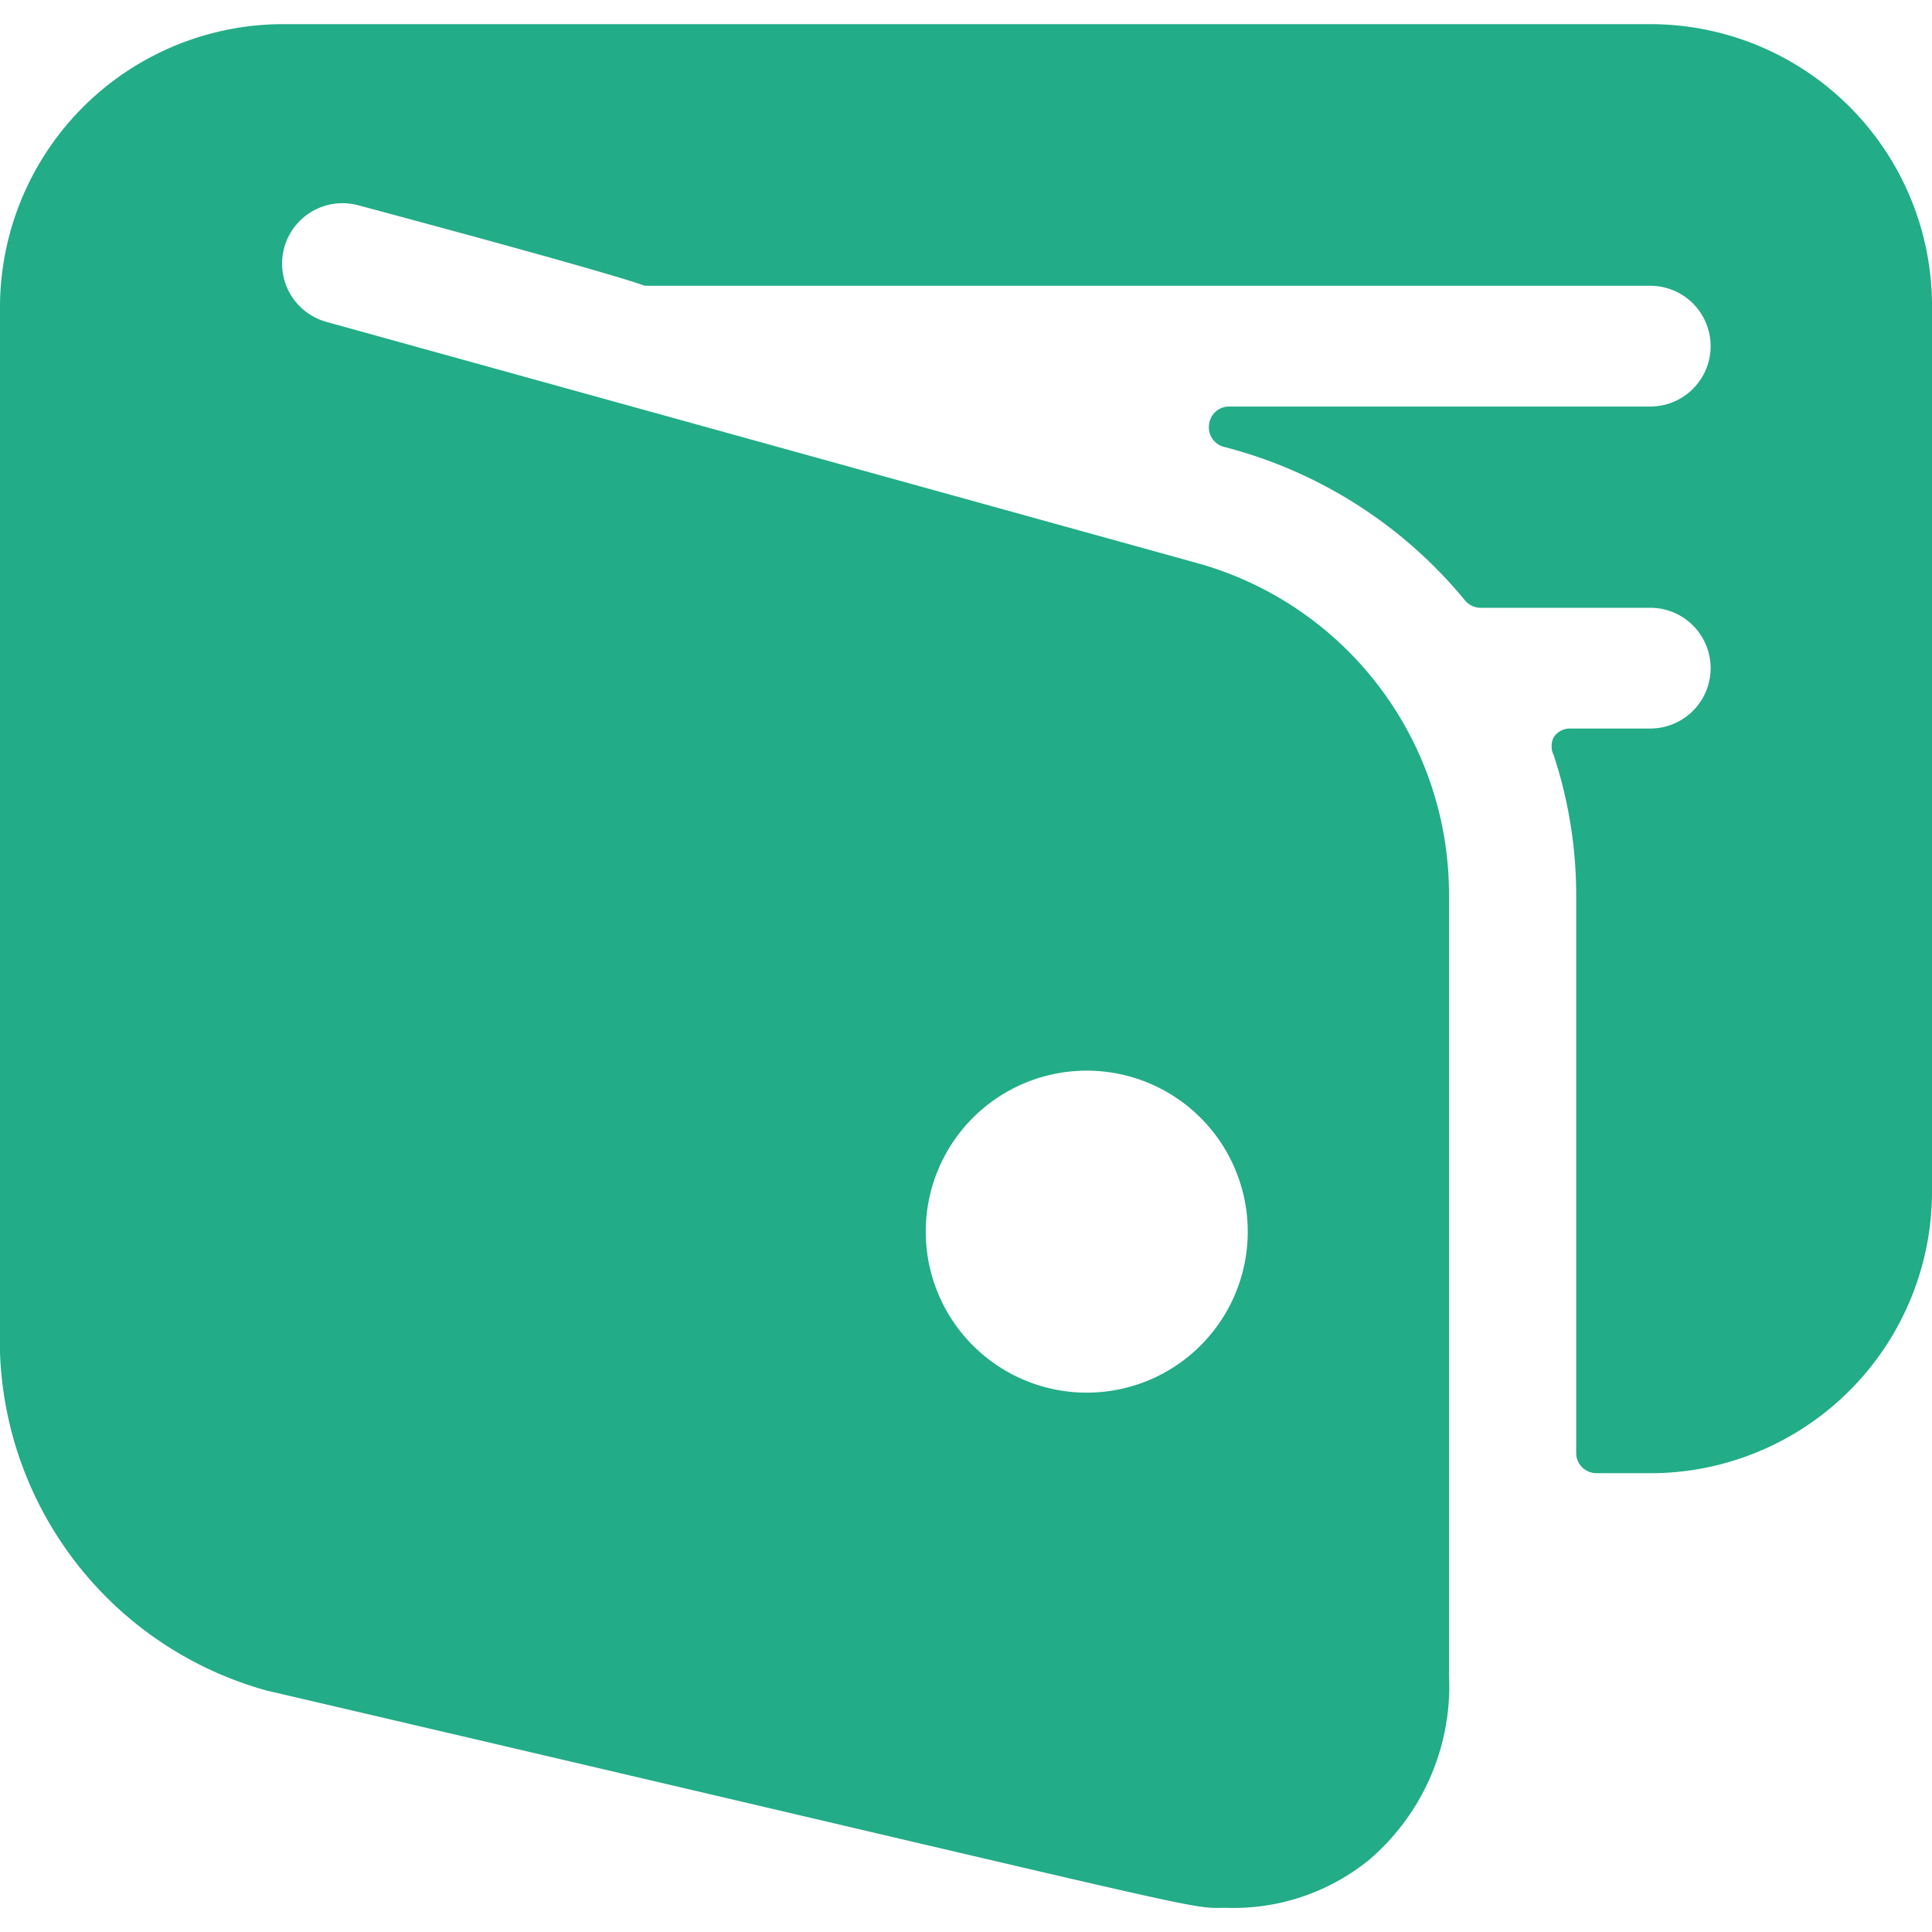 <svg xmlns="http://www.w3.org/2000/svg" viewBox="0 0 96 96" id="Money-Wallet-Open--Streamline-Ultimate.svg" height="96" width="96"><desc>Money Wallet Open Streamline Icon: https://streamlinehq.com</desc><path d="M96 15.2A14 14 0 0 0 82 1.2h-68A14.08 14.08 0 0 0 0 15.2v52A18.08 18.08 0 0 0 13.24 84c48.52 11.32 45.56 10.8 47.72 10.8a10.68 10.68 0 0 0 7.04 -2.36 11.36 11.36 0 0 0 4 -9.24v-38.76A17.08 17.08 0 0 0 59.56 28L16.24 16a3 3 0 0 1 1.56 -5.8c14.92 4 14.08 4 14.28 4H82a3 3 0 0 1 0 6h-20.96a1 1 0 0 0 -0.96 0.88 1 1 0 0 0 0.72 1.12 22.88 22.88 0 0 1 12 7.64 1 1 0 0 0 0.8 0.36h8.4a3 3 0 0 1 0 6h-4a0.96 0.96 0 0 0 -0.8 0.44 1 1 0 0 0 0 0.88 22.2 22.2 0 0 1 1.12 6.92v27.76a1 1 0 0 0 1 1h3A14 14 0 0 0 96 59.2Zm-34 46a8 8 0 1 1 -8 -8 8 8 0 0 1 8 8Z" fill="#22ac87" stroke-width="1"></path></svg>